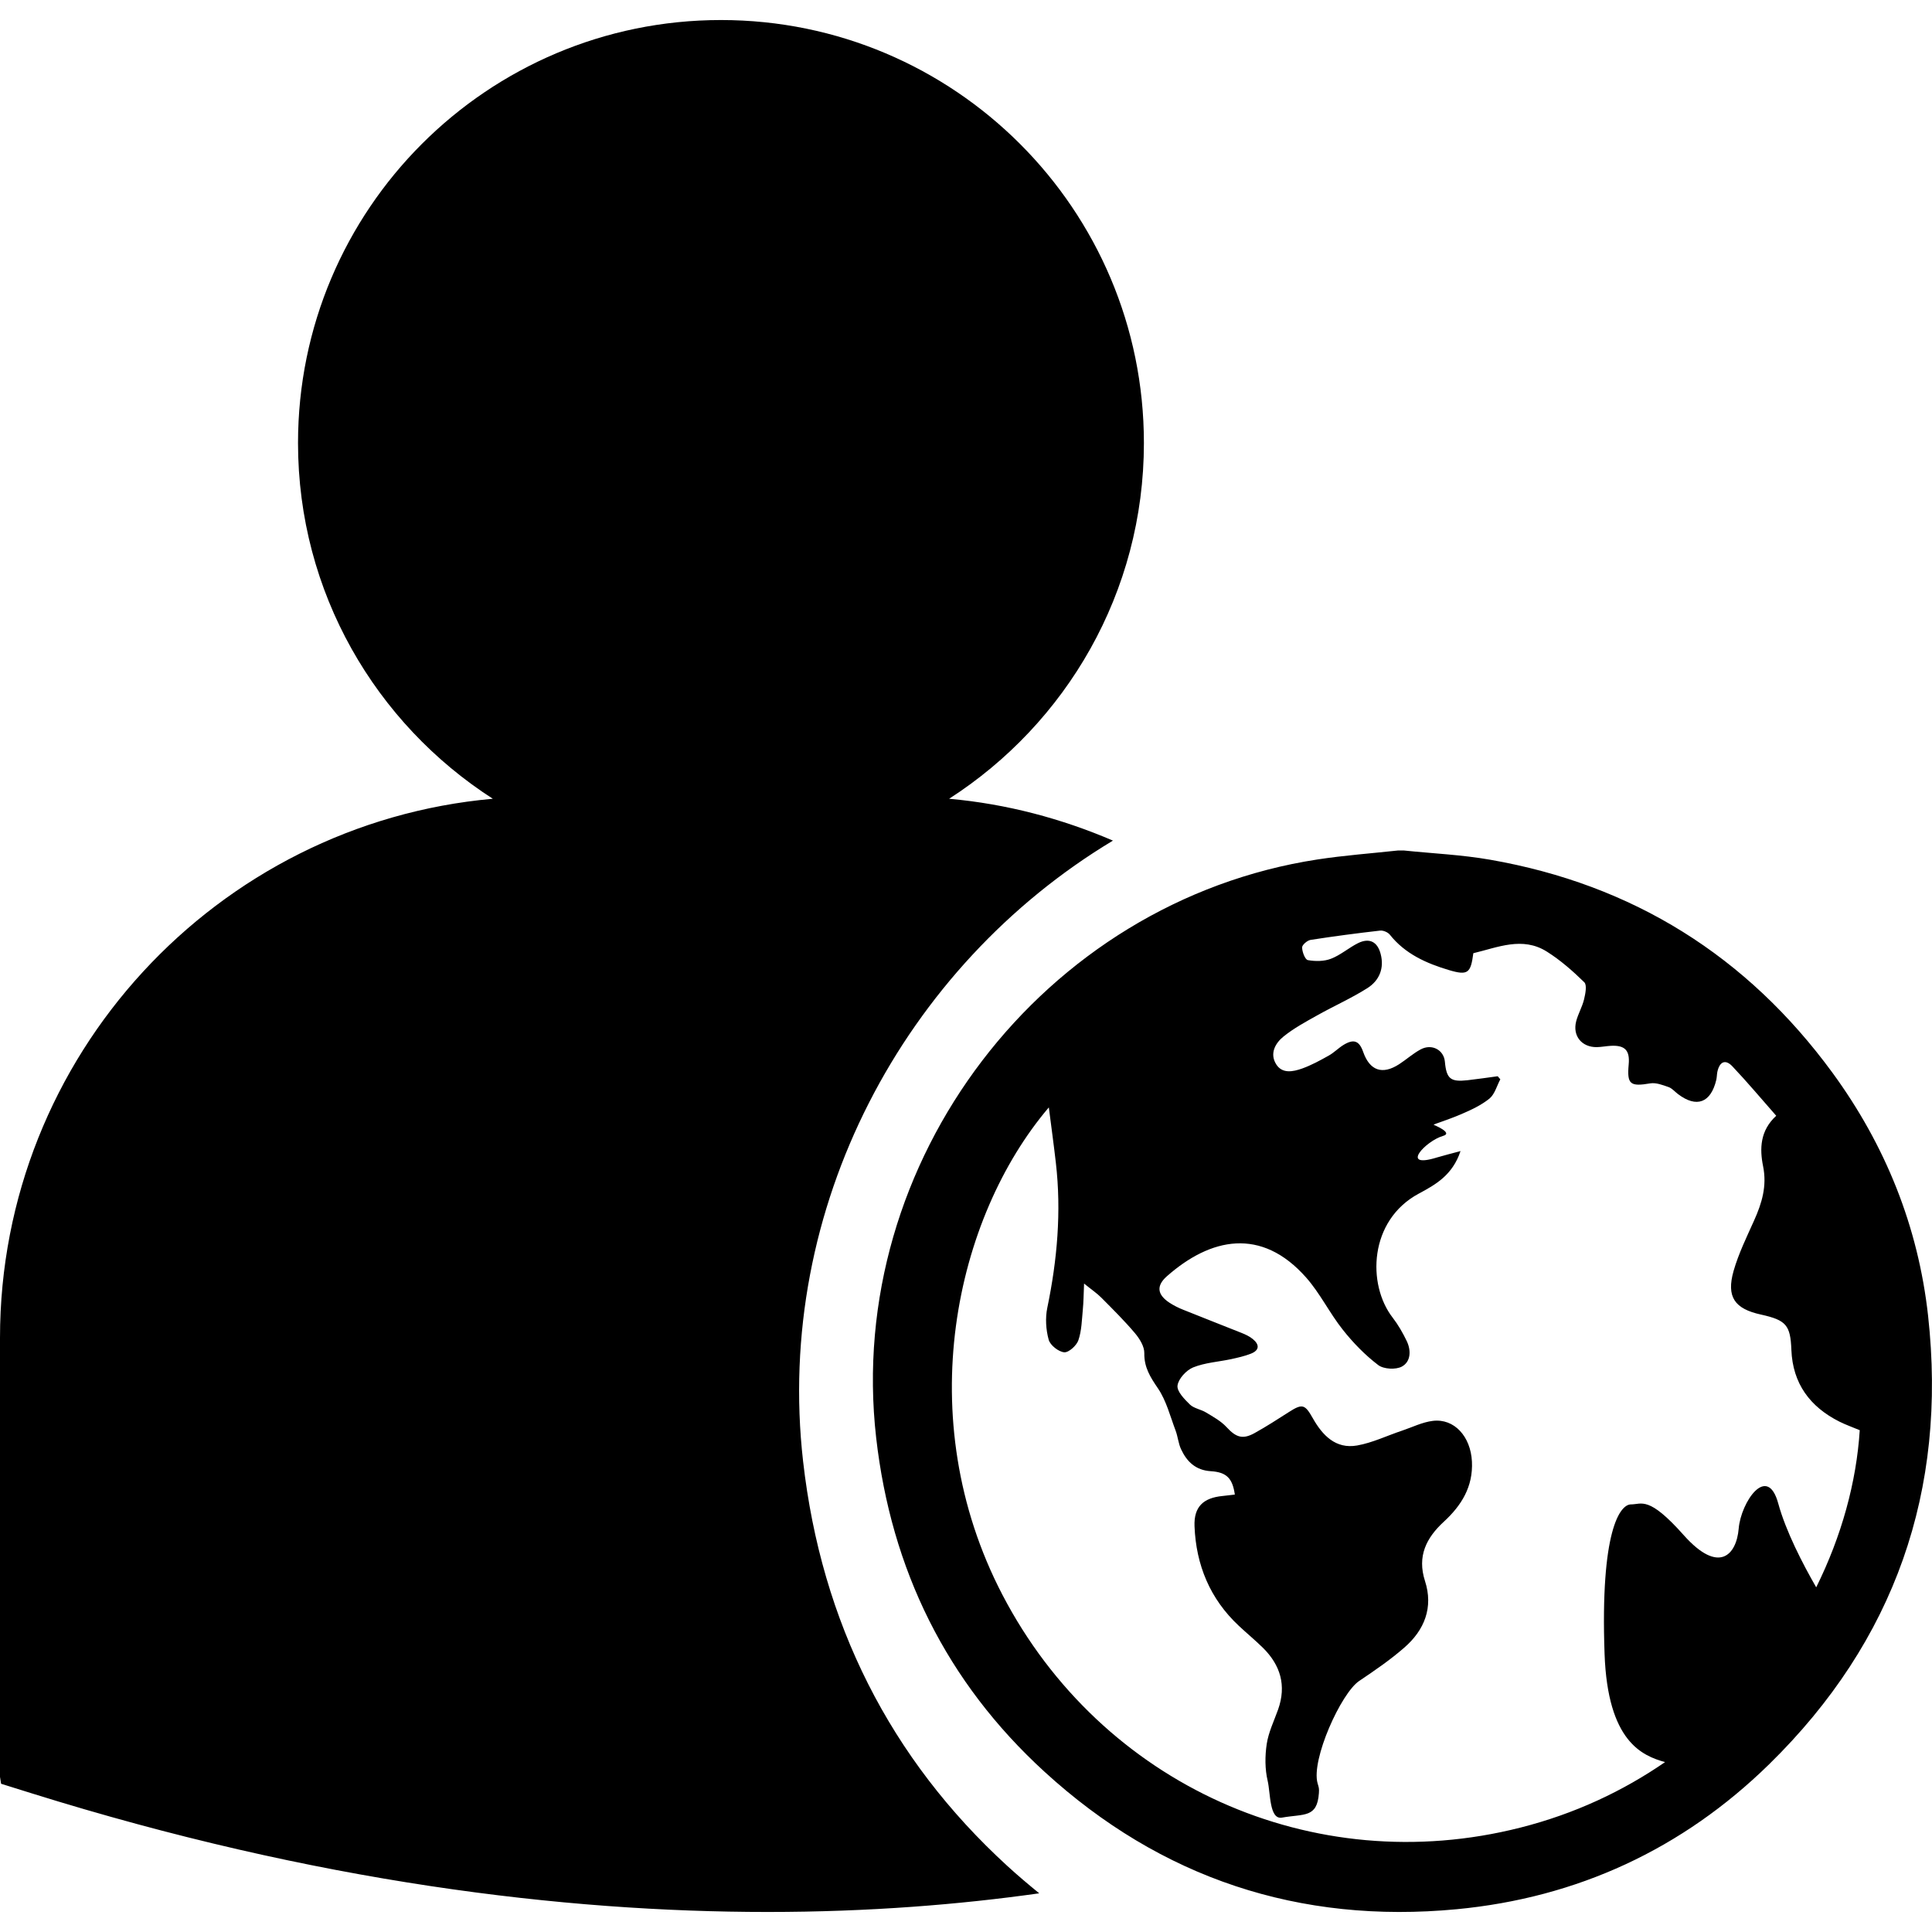<?xml version="1.0" encoding="iso-8859-1"?>
<!-- Generator: Adobe Illustrator 16.0.0, SVG Export Plug-In . SVG Version: 6.00 Build 0)  -->
<!DOCTYPE svg PUBLIC "-//W3C//DTD SVG 1.1//EN" "http://www.w3.org/Graphics/SVG/1.1/DTD/svg11.dtd">
<svg version="1.1" id="Capa_1" xmlns="http://www.w3.org/2000/svg" xmlns:xlink="http://www.w3.org/1999/xlink" x="0px" y="0px"
	 width="85.346px" height="85.346px" viewBox="0 0 85.346 85.346" style="enable-background:new 0 0 85.346 85.346;"
	 xml:space="preserve">
<g>
	<path d="M44.503,82.432c0.461,0.422,0.931,0.818,1.405,1.205c-3.494,0.494-7.5,0.824-11.999,0.824
		c-9.002,0-19.938-1.312-32.523-5.245l-1.338-0.418L0,78.495V59.104c0-12.465,9.586-22.729,21.77-23.819
		c-5.172-3.323-8.605-9.113-8.605-15.716c0-10.318,8.364-18.684,18.684-18.684c10.316,0,18.683,8.365,18.683,18.684
		c0,6.603-3.436,12.393-8.605,15.716c2.553,0.229,4.979,0.88,7.237,1.849C39.94,42.679,34.205,53.35,35.476,64.55
		C36.284,71.676,39.322,77.693,44.503,82.432z M78.15,77.938c-3.83,3.748-8.477,5.896-13.801,6.402
		c-6.938,0.658-13.058-1.361-18.209-6.074c-4.332-3.962-6.773-8.931-7.436-14.758c-1.385-12.207,7.376-23.681,19.494-25.541
		c1.182-0.181,2.375-0.268,3.562-0.397c0.084,0,0.168,0,0.252,0c1.271,0.132,2.557,0.188,3.814,0.408
		c6.3,1.098,11.348,4.252,15.123,9.41c2.341,3.203,3.789,6.8,4.224,10.735C86.023,65.834,83.711,72.492,78.15,77.938z
		 M82.154,63.179c-0.295-0.124-0.604-0.233-0.895-0.377c-1.304-0.655-2.066-1.683-2.125-3.17c-0.042-1.091-0.225-1.313-1.339-1.56
		c-1.17-0.254-1.541-0.779-1.213-1.932c0.22-0.767,0.579-1.496,0.907-2.229c0.344-0.766,0.572-1.521,0.396-2.389
		c-0.158-0.781-0.135-1.578,0.58-2.233c-0.666-0.757-1.279-1.489-1.938-2.185c-0.309-0.326-0.567-0.207-0.664,0.25
		c-0.021,0.113-0.02,0.231-0.045,0.344c-0.241,1.021-0.871,1.257-1.694,0.632c-0.138-0.104-0.259-0.253-0.413-0.308
		c-0.262-0.091-0.557-0.207-0.811-0.164c-0.887,0.15-1.032,0.045-0.953-0.834c0.058-0.621-0.161-0.854-0.774-0.826
		c-0.211,0.011-0.42,0.054-0.631,0.059c-0.665,0.01-1.08-0.493-0.916-1.136c0.085-0.333,0.269-0.64,0.349-0.972
		c0.059-0.246,0.137-0.631,0.012-0.756c-0.508-0.498-1.055-0.978-1.654-1.355c-1.081-0.682-2.174-0.184-3.249,0.07
		c-0.114,0.877-0.235,0.995-1.071,0.747c-0.996-0.297-1.941-0.712-2.619-1.568c-0.086-0.107-0.289-0.192-0.427-0.178
		c-1.026,0.117-2.052,0.252-3.073,0.411c-0.146,0.024-0.377,0.222-0.373,0.334c0.002,0.197,0.131,0.537,0.254,0.559
		c0.332,0.059,0.717,0.058,1.025-0.062c0.422-0.163,0.781-0.483,1.191-0.688c0.5-0.246,0.857-0.064,0.998,0.473
		c0.17,0.637-0.059,1.176-0.575,1.508c-0.706,0.449-1.481,0.791-2.216,1.204c-0.514,0.287-1.041,0.572-1.496,0.938
		c-0.366,0.295-0.621,0.752-0.33,1.223c0.27,0.438,0.751,0.333,1.15,0.193c0.407-0.146,0.795-0.358,1.176-0.572
		c0.232-0.129,0.425-0.332,0.652-0.471c0.454-0.277,0.696-0.184,0.869,0.311c0.292,0.83,0.848,1.021,1.59,0.54
		c0.321-0.208,0.61-0.471,0.945-0.651c0.495-0.267,1.023,0.019,1.073,0.535c0.069,0.762,0.247,0.909,1,0.825
		c0.444-0.05,0.888-0.116,1.333-0.176c0.039,0.046,0.076,0.09,0.117,0.135c-0.155,0.29-0.246,0.657-0.479,0.851
		c-0.362,0.293-0.81,0.502-1.244,0.688c-0.633,0.27-1.202,0.434-1.224,0.471c0,0,0.889,0.357,0.419,0.49
		c-0.771,0.219-1.94,1.473-0.263,0.951c0.304-0.091,0.609-0.165,1.033-0.28c-0.354,1.063-1.101,1.481-1.84,1.877
		c-2.213,1.185-2.289,4.021-1.16,5.478c0.244,0.316,0.448,0.672,0.621,1.031c0.202,0.416,0.188,0.914-0.211,1.133
		c-0.269,0.146-0.808,0.117-1.047-0.067c-0.581-0.442-1.109-0.985-1.566-1.563c-0.58-0.731-1-1.602-1.614-2.299
		c-1.987-2.252-4.233-1.755-6.154-0.061c-0.485,0.429-0.422,0.816,0.114,1.17c0.191,0.124,0.398,0.229,0.611,0.312
		c0.854,0.346,1.711,0.676,2.566,1.019c0.174,0.069,0.354,0.151,0.5,0.271c0.295,0.237,0.312,0.491-0.074,0.646
		c-0.281,0.112-0.584,0.179-0.883,0.245c-0.561,0.119-1.152,0.154-1.676,0.365c-0.303,0.125-0.648,0.5-0.689,0.8
		c-0.035,0.255,0.305,0.604,0.549,0.841c0.183,0.174,0.49,0.212,0.715,0.352c0.315,0.189,0.656,0.377,0.902,0.644
		c0.413,0.448,0.707,0.561,1.244,0.26c0.518-0.288,1.018-0.61,1.518-0.931c0.593-0.379,0.703-0.331,1.047,0.275
		c0.425,0.754,1.01,1.375,1.961,1.207c0.681-0.121,1.324-0.436,1.986-0.656c0.451-0.152,0.895-0.375,1.356-0.431
		c0.947-0.114,1.672,0.688,1.728,1.798c0.054,1.109-0.461,1.94-1.246,2.661c-0.768,0.708-1.181,1.517-0.828,2.614
		c0.378,1.168-0.022,2.171-0.918,2.947c-0.618,0.539-1.303,1.008-1.987,1.468c-0.802,0.536-2.133,3.483-1.84,4.521
		c0.057,0.193,0.073,0.222,0.059,0.433c-0.077,1.104-0.645,0.911-1.632,1.084c-0.561,0.098-0.504-1.084-0.632-1.625
		c-0.123-0.521-0.121-1.097-0.041-1.628c0.079-0.521,0.323-1.018,0.503-1.524c0.374-1.06,0.104-1.96-0.675-2.729
		c-0.343-0.336-0.714-0.641-1.063-0.969c-1.271-1.188-1.888-2.686-1.955-4.397c-0.033-0.862,0.391-1.255,1.243-1.336
		c0.181-0.019,0.358-0.041,0.538-0.062c-0.102-0.719-0.363-0.99-1.064-1.033c-0.666-0.043-1.053-0.418-1.31-0.967
		c-0.12-0.256-0.142-0.557-0.241-0.822c-0.24-0.635-0.41-1.325-0.783-1.873c-0.336-0.494-0.611-0.922-0.601-1.551
		c0.007-0.293-0.204-0.635-0.409-0.879c-0.464-0.55-0.977-1.058-1.484-1.568c-0.197-0.2-0.438-0.361-0.768-0.629
		c-0.021,0.504-0.023,0.828-0.055,1.149c-0.044,0.456-0.051,0.931-0.196,1.354c-0.079,0.236-0.429,0.552-0.628,0.533
		c-0.253-0.024-0.617-0.312-0.684-0.554c-0.123-0.444-0.155-0.959-0.062-1.409c0.44-2.121,0.627-4.248,0.379-6.404
		c-0.09-0.789-0.199-1.575-0.311-2.45c-4.138,4.866-6.121,13.713-2.051,21.528c4.369,8.391,13.723,12.612,22.881,10.287
		c2.398-0.607,4.533-1.613,6.392-2.894c-1.002-0.281-2.534-0.896-2.672-4.78c-0.194-5.439,0.681-6.604,1.166-6.604
		c0.483,0,0.776-0.391,2.331,1.359c1.555,1.746,2.331,0.873,2.428-0.293c0.098-1.164,1.264-2.891,1.748-1.104
		c0.336,1.229,1.082,2.669,1.676,3.701C81.354,67.857,82.008,65.47,82.154,63.179z"/>
</g>
<g>
</g>
<g>
</g>
<g>
</g>
<g>
</g>
<g>
</g>
<g>
</g>
<g>
</g>
<g>
</g>
<g>
</g>
<g>
</g>
<g>
</g>
<g>
</g>
<g>
</g>
<g>
</g>
<g>
</g>
</svg>
